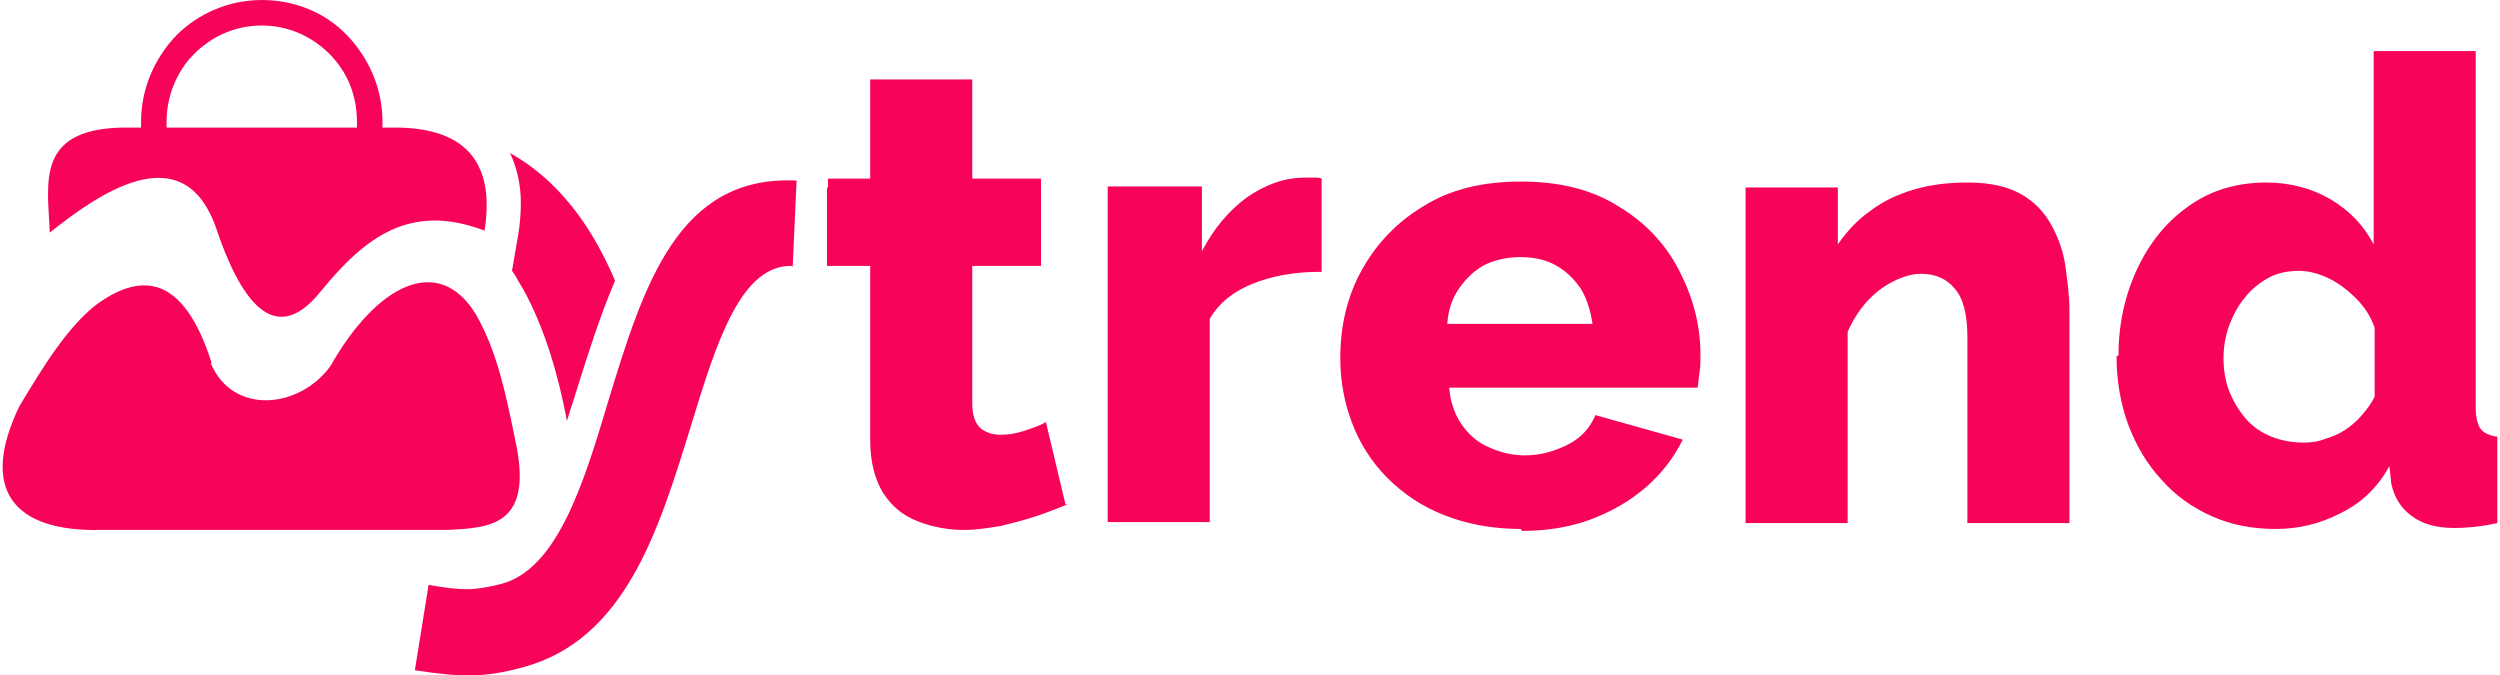 <?xml version="1.0" encoding="UTF-8"?>
<!DOCTYPE svg PUBLIC "-//W3C//DTD SVG 1.1//EN" "http://www.w3.org/Graphics/SVG/1.1/DTD/svg11.dtd">
<!-- Creator: CorelDRAW 2021.5 -->
<svg xmlns="http://www.w3.org/2000/svg" xml:space="preserve" width="1.233in" height="0.333in" version="1.1" style="shape-rendering:geometricPrecision; text-rendering:geometricPrecision; image-rendering:optimizeQuality; fill-rule:evenodd; clip-rule:evenodd"
viewBox="0 0 25.44 6.88"
 xmlns:xlink="http://www.w3.org/1999/xlink"
 xmlns:xodm="http://www.corel.com/coreldraw/odm/2003">
 <defs>
  <style type="text/css">
   <![CDATA[
    .fil1 {fill:#F7035A}
    .fil0 {fill:#F7035A;fill-rule:nonzero}
   ]]>
  </style>
 </defs>
 <g id="Layer_x0020_1">
  <path class="fil0" d="M10.86 5.14c-0.1,0.04 -0.2,0.08 -0.32,0.12 -0.12,0.04 -0.24,0.07 -0.36,0.1 -0.13,0.02 -0.25,0.04 -0.37,0.04 -0.17,0 -0.33,-0.03 -0.48,-0.09 -0.15,-0.06 -0.26,-0.15 -0.35,-0.29 -0.08,-0.13 -0.13,-0.31 -0.13,-0.53l0 -1.78 -0.44 0 0 -0.8 0.44 0 0 -1.1 1.04 0 0 1.1 0.7 0 0 0.8 -0.7 0 0 1.41c0,0.11 0.03,0.19 0.08,0.24 0.06,0.05 0.13,0.07 0.21,0.07 0.07,0 0.15,-0.01 0.24,-0.04 0.08,-0.03 0.16,-0.05 0.22,-0.09l0.2 0.84zm2.57 -2.37c-0.25,0 -0.48,0.04 -0.68,0.12 -0.2,0.08 -0.35,0.2 -0.44,0.36l0 2.07 -1.04 0 0 -3.42 0.96 0 0 0.66c0.12,-0.23 0.27,-0.41 0.46,-0.55 0.19,-0.13 0.38,-0.2 0.59,-0.2 0.05,0 0.08,0 0.11,0 0.02,0 0.04,0 0.06,0.01l0 0.95zm2.05 2.62c-0.29,0 -0.55,-0.05 -0.78,-0.14 -0.23,-0.09 -0.42,-0.22 -0.58,-0.38 -0.16,-0.16 -0.28,-0.35 -0.36,-0.56 -0.08,-0.21 -0.12,-0.43 -0.12,-0.66 0,-0.33 0.07,-0.63 0.22,-0.9 0.15,-0.27 0.36,-0.49 0.63,-0.65 0.27,-0.17 0.6,-0.25 0.99,-0.25 0.39,0 0.72,0.08 0.99,0.25 0.27,0.16 0.48,0.38 0.62,0.65 0.14,0.27 0.22,0.55 0.22,0.87 0,0.06 -0,0.12 -0.01,0.18 -0.01,0.06 -0.01,0.11 -0.02,0.15l-2.53 0c0.01,0.15 0.06,0.28 0.13,0.38 0.07,0.1 0.16,0.18 0.28,0.23 0.11,0.05 0.23,0.08 0.36,0.08 0.16,0 0.3,-0.04 0.44,-0.11 0.14,-0.07 0.23,-0.18 0.28,-0.3l0.89 0.25c-0.09,0.18 -0.21,0.34 -0.37,0.48 -0.16,0.14 -0.35,0.25 -0.56,0.33 -0.21,0.08 -0.45,0.12 -0.71,0.12zm-0.76 -2.09l1.49 0c-0.02,-0.14 -0.06,-0.26 -0.12,-0.36 -0.07,-0.1 -0.15,-0.18 -0.26,-0.24 -0.11,-0.06 -0.23,-0.08 -0.36,-0.08 -0.13,0 -0.26,0.03 -0.36,0.08 -0.11,0.06 -0.19,0.14 -0.26,0.24 -0.07,0.1 -0.11,0.22 -0.12,0.36zm6.35 2.03l-1.04 0 0 -1.9c0,-0.22 -0.04,-0.39 -0.13,-0.49 -0.08,-0.1 -0.2,-0.15 -0.34,-0.15 -0.1,0 -0.19,0.03 -0.29,0.08 -0.1,0.05 -0.19,0.12 -0.27,0.21 -0.08,0.09 -0.14,0.19 -0.19,0.3l0 1.95 -1.04 0 0 -3.42 0.94 0 0 0.58c0.09,-0.13 0.2,-0.25 0.33,-0.34 0.13,-0.1 0.28,-0.17 0.45,-0.22 0.17,-0.05 0.35,-0.07 0.55,-0.07 0.22,0 0.4,0.04 0.54,0.12 0.14,0.08 0.24,0.19 0.31,0.32 0.07,0.13 0.12,0.27 0.14,0.42 0.02,0.15 0.04,0.3 0.04,0.44l0 2.18zm0.5 -1.71c0,-0.33 0.07,-0.63 0.2,-0.9 0.13,-0.27 0.31,-0.48 0.53,-0.63 0.23,-0.16 0.49,-0.23 0.78,-0.23 0.24,0 0.46,0.06 0.65,0.17 0.2,0.12 0.34,0.27 0.44,0.46l0 -1.97 1.04 0 0 3.63c0,0.11 0.02,0.18 0.05,0.22 0.03,0.04 0.09,0.07 0.17,0.08l0 0.88c-0.18,0.04 -0.33,0.05 -0.44,0.05 -0.18,0 -0.32,-0.04 -0.43,-0.12 -0.11,-0.08 -0.18,-0.19 -0.21,-0.33l-0.02 -0.18c-0.12,0.22 -0.29,0.38 -0.5,0.48 -0.21,0.11 -0.43,0.16 -0.66,0.16 -0.23,0 -0.45,-0.04 -0.65,-0.13 -0.2,-0.09 -0.37,-0.21 -0.51,-0.37 -0.15,-0.16 -0.26,-0.35 -0.34,-0.56 -0.08,-0.22 -0.12,-0.45 -0.12,-0.7zm2.61 0.42l0 -0.7c-0.04,-0.12 -0.11,-0.22 -0.19,-0.3 -0.08,-0.08 -0.17,-0.15 -0.27,-0.2 -0.1,-0.05 -0.21,-0.08 -0.31,-0.08 -0.11,0 -0.22,0.02 -0.31,0.07 -0.09,0.05 -0.17,0.11 -0.24,0.2 -0.07,0.08 -0.12,0.18 -0.16,0.28 -0.04,0.11 -0.06,0.22 -0.06,0.34 0,0.12 0.02,0.24 0.06,0.34 0.04,0.1 0.1,0.2 0.17,0.28 0.07,0.08 0.16,0.14 0.26,0.18 0.1,0.04 0.21,0.06 0.33,0.06 0.07,0 0.15,-0.01 0.22,-0.04 0.07,-0.02 0.14,-0.05 0.2,-0.09 0.06,-0.04 0.12,-0.09 0.17,-0.15 0.05,-0.06 0.1,-0.12 0.13,-0.19z"/>
  <polygon class="fil1" points="8.42,1.82 10.59,1.82 10.59,2.65 8.42,2.65 "/>
  <path class="fil0" d="M5.18 1.56c0.38,0.21 0.68,0.55 0.9,0.95 0.06,0.11 0.12,0.23 0.17,0.35 -0.15,0.35 -0.27,0.73 -0.39,1.11 -0.03,0.11 -0.07,0.21 -0.1,0.32 -0.08,-0.43 -0.22,-0.94 -0.45,-1.35 -0.04,-0.06 -0.07,-0.13 -0.11,-0.18l0.06 -0.35c0.02,-0.11 0.03,-0.23 0.03,-0.34 -0,-0.19 -0.04,-0.36 -0.11,-0.51zm-0.76 0.34l0.01 -0.17c0.04,0.02 0.07,0.05 0.09,0.07 0.02,0.03 0.04,0.07 0.06,0.11 -0.05,-0.01 -0.11,-0.01 -0.16,-0.01zm2.16 2.07c0.03,0.14 0.05,0.27 0.07,0.39 -0.09,0.28 -0.18,0.57 -0.29,0.83l-0.2 0c0.13,-0.32 0.24,-0.67 0.35,-1.02 0.02,-0.07 0.04,-0.14 0.06,-0.21z"/>
  <path class="fil1" d="M2.13 3.7c0.22,0.53 0.9,0.47 1.22,0.03 0.47,-0.83 1.1,-1.15 1.48,-0.53 0.22,0.38 0.31,0.83 0.4,1.27 0.2,0.89 -0.25,0.91 -0.7,0.93 -1.17,0 -2.35,0 -3.52,0 -0.89,0.02 -1.24,-0.41 -0.83,-1.26 0.24,-0.4 0.49,-0.81 0.79,-1.04 0.58,-0.42 0.94,-0.12 1.17,0.6z"/>
  <path class="fil1" d="M3.62 1.3l-1.94 0c-0,-0.02 -0,-0.04 -0,-0.06 0,-0.27 0.11,-0.52 0.28,-0.69 0.18,-0.18 0.42,-0.29 0.69,-0.29 0.27,0 0.51,0.11 0.69,0.29 0.18,0.18 0.28,0.42 0.28,0.69 0,0.02 -0,0.04 -0,0.06zm-3.13 1.07c0.49,-0.39 1.35,-1 1.69,-0.06 0.24,0.72 0.59,1.26 1.07,0.66 0.45,-0.55 0.91,-0.91 1.67,-0.62 0.1,-0.63 -0.13,-1.06 -0.94,-1.05l-0.1 0c0,-0.02 0,-0.04 0,-0.06 0,-0.34 -0.14,-0.65 -0.36,-0.88 -0.22,-0.23 -0.53,-0.36 -0.87,-0.36 -0.34,0 -0.65,0.14 -0.87,0.36 -0.22,0.23 -0.36,0.54 -0.36,0.88 0,0.02 0,0.04 0,0.06l-0.1 0c-0.99,-0.02 -0.85,0.56 -0.83,1.07z"/>
  <path class="fil1" d="M8.07 2.71c-0.54,-0.03 -0.79,0.79 -1.05,1.64 -0.33,1.07 -0.67,2.17 -1.71,2.45 -0.41,0.11 -0.63,0.1 -1.1,0.03l0.14 -0.87c0.35,0.06 0.46,0.06 0.74,-0.01 0.57,-0.15 0.84,-1.02 1.09,-1.86 0.36,-1.18 0.71,-2.31 1.92,-2.25l-0.04 0.88z"/>
 </g>
</svg>
